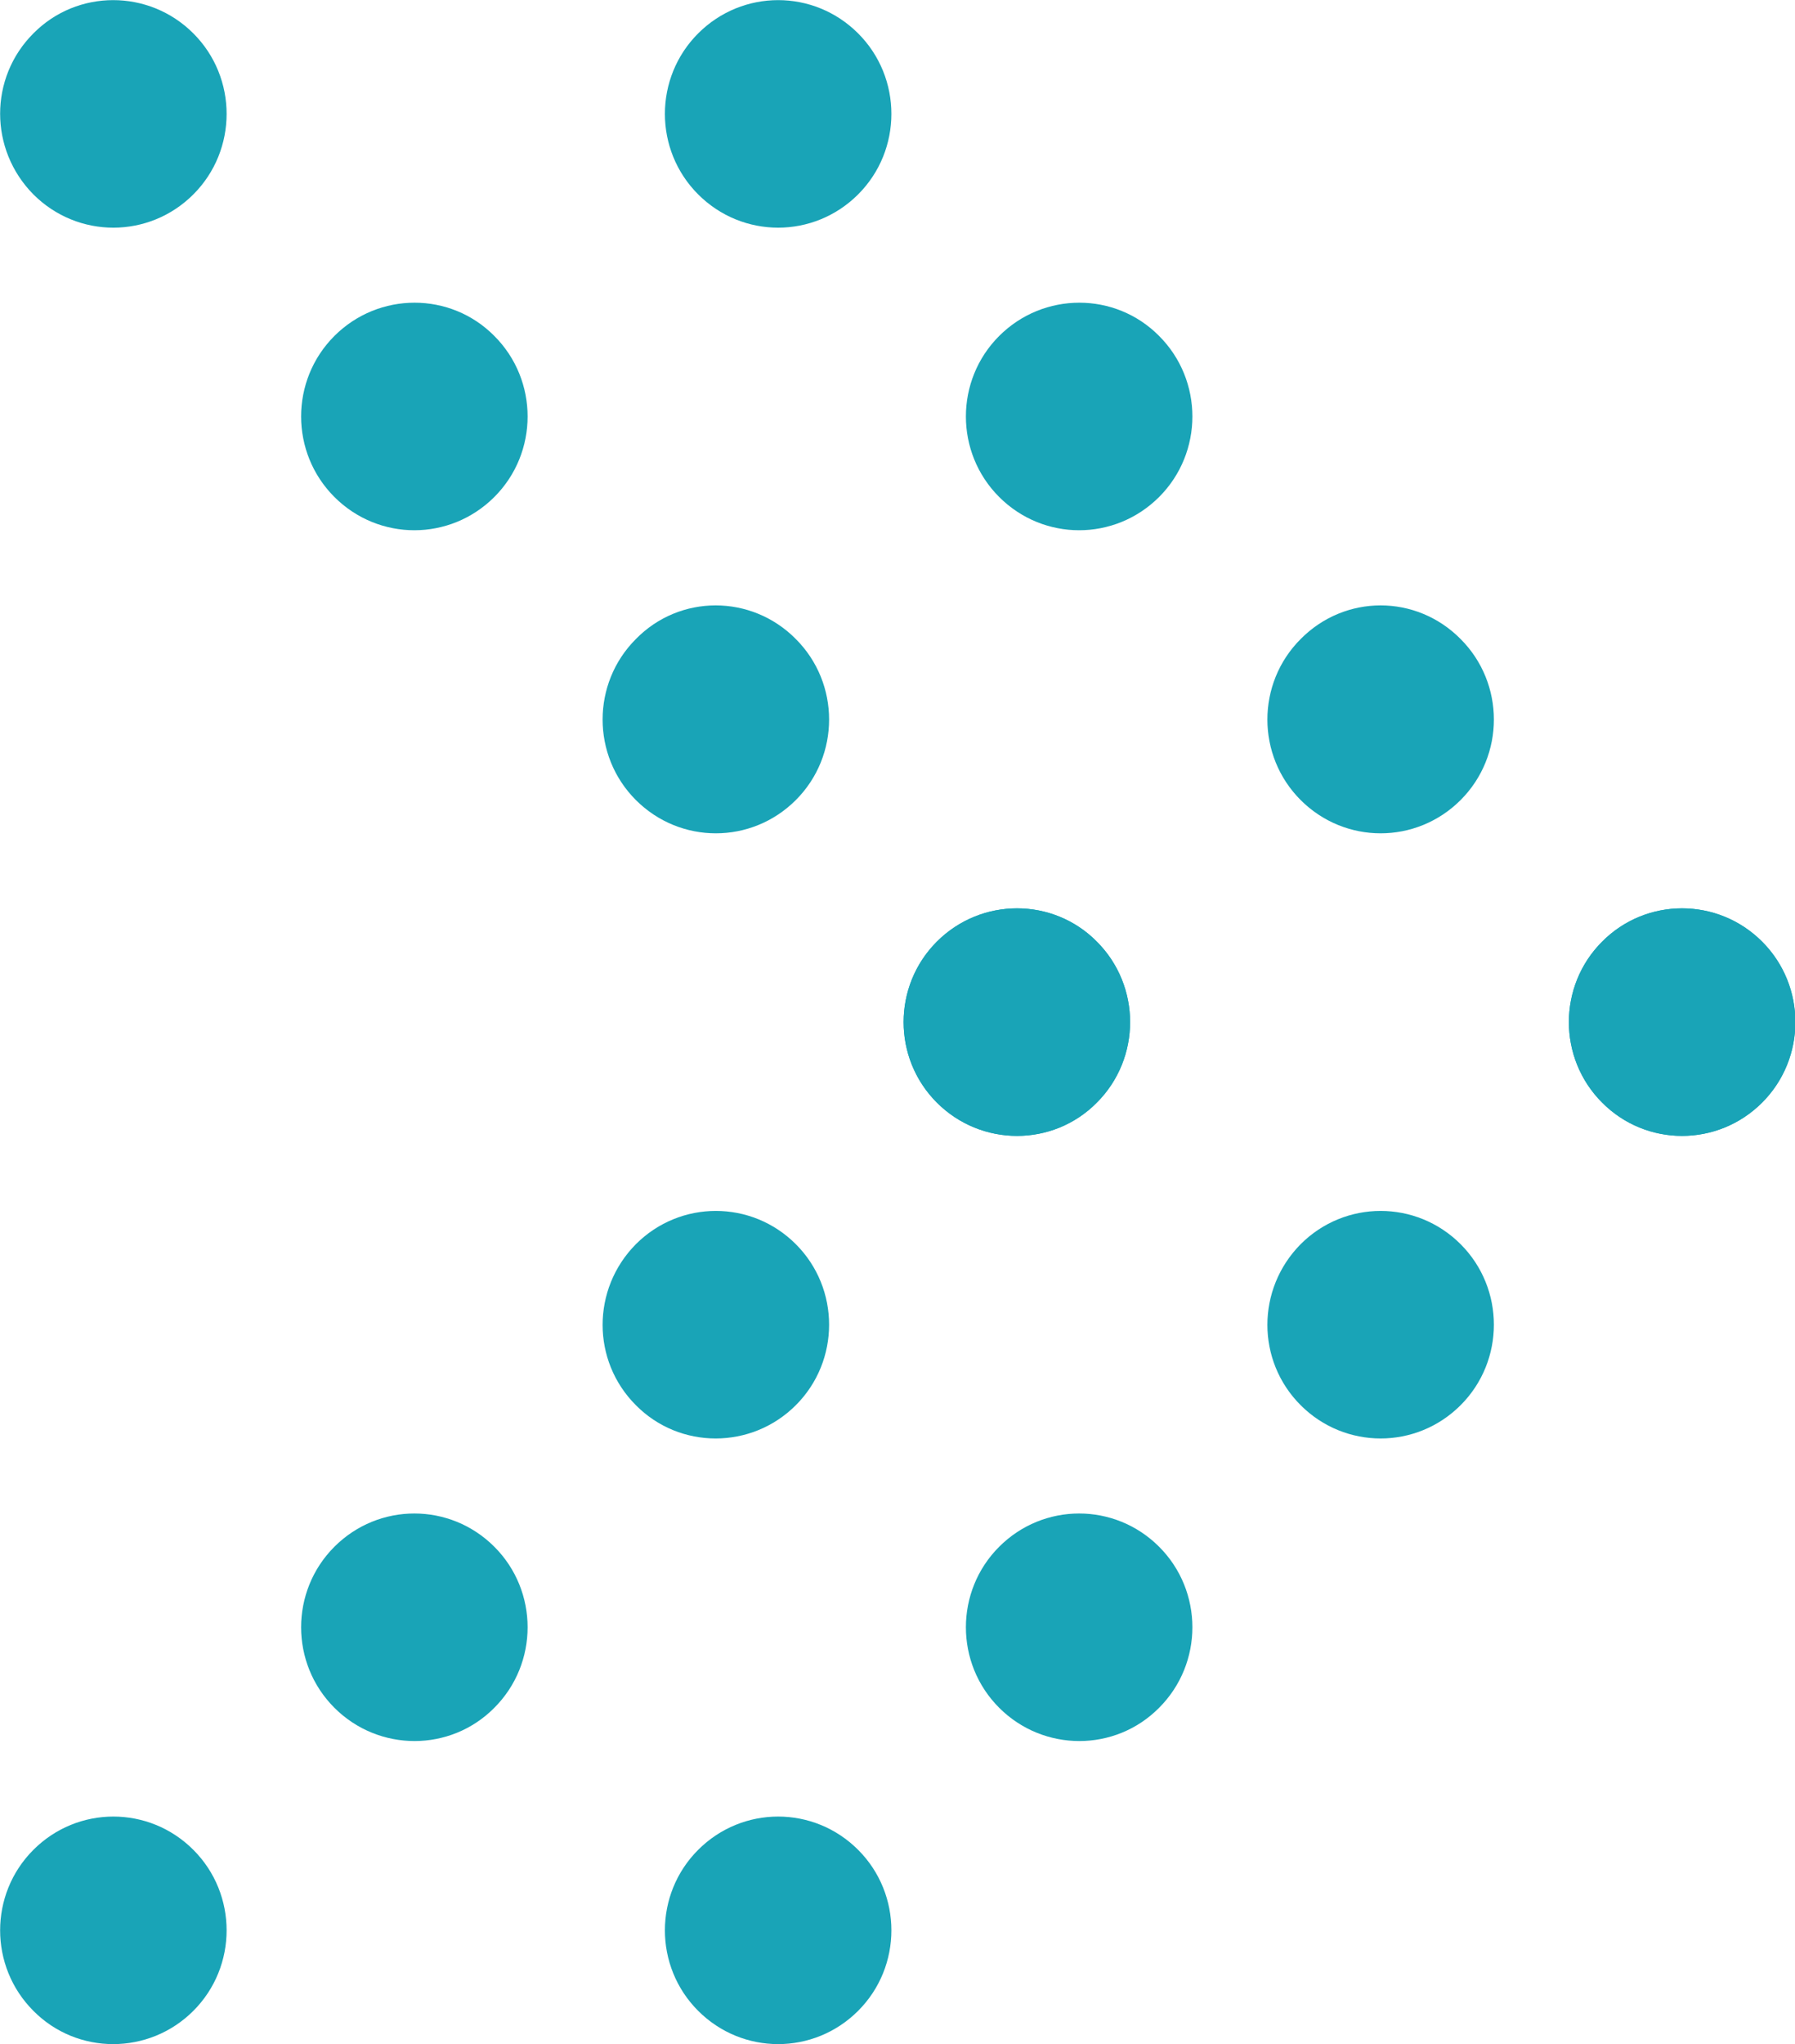 <?xml version="1.0" encoding="utf-8"?>
<!-- Generator: Adobe Illustrator 23.1.0, SVG Export Plug-In . SVG Version: 6.00 Build 0)  -->
<svg version="1.1" id="Laag_1" xmlns="http://www.w3.org/2000/svg" xmlns:xlink="http://www.w3.org/1999/xlink" x="0px" y="0px"
	 viewBox="0 0 36.02 41.01" style="enable-background:new 0 0 36.02 41.01;" xml:space="preserve">
<style type="text/css">
	.st0{fill:#19a4b7;}
</style>
<g>
	<path class="st0" d="M14.01,0.67c-0.89,0.89-0.89,2.34,0,3.23c0.89,0.89,2.32,0.89,3.21,0c0.89-0.89,0.89-2.34,0-3.23
		C16.33-0.22,14.9-0.22,14.01,0.67z"/>
	<path class="st0" d="M20.05,6.74c-0.89,0.89-0.89,2.34,0,3.23c0.89,0.89,2.32,0.89,3.21,0c0.89-0.89,0.89-2.34,0-3.23
		C22.38,5.85,20.94,5.85,20.05,6.74z"/>
	<path class="st0" d="M26.1,12.82c-0.89,0.89-0.89,2.34,0,3.23c0.89,0.89,2.32,0.89,3.21,0c0.89-0.89,0.89-2.34,0-3.23
		C28.42,11.92,26.99,11.92,26.1,12.82z"/>
	<path class="st0" d="M32.15,18.89c-0.89,0.89-0.89,2.34,0,3.23c0.89,0.89,2.32,0.89,3.21,0c0.89-0.89,0.89-2.34,0-3.23
		C34.47,18,33.03,18,32.15,18.89z"/>
	<path class="st0" d="M14.01,40.34c-0.89-0.89-0.89-2.34,0-3.23c0.89-0.89,2.32-0.89,3.21,0c0.89,0.89,0.89,2.34,0,3.23
		C16.33,41.23,14.9,41.23,14.01,40.34z"/>
	<path class="st0" d="M20.05,34.26c-0.89-0.89-0.89-2.34,0-3.23c0.89-0.89,2.32-0.89,3.21,0c0.89,0.89,0.89,2.34,0,3.23
		C22.38,35.15,20.94,35.15,20.05,34.26z"/>
	<path class="st0" d="M26.1,28.19c-0.89-0.89-0.89-2.33,0-3.23c0.89-0.89,2.32-0.89,3.21,0c0.89,0.89,0.89,2.34,0,3.23
		C28.42,29.08,26.99,29.08,26.1,28.19z"/>
	<path class="st0" d="M32.15,22.12c-0.89-0.89-0.89-2.34,0-3.23c0.89-0.89,2.32-0.89,3.21,0c0.89,0.89,0.89,2.34,0,3.23
		C34.47,23.01,33.03,23.01,32.15,22.12z"/>
	<path class="st0" d="M0.67,0.67C-0.22,1.56-0.22,3,0.67,3.9c0.89,0.89,2.32,0.89,3.21,0c0.89-0.89,0.89-2.34,0-3.23
		C2.99-0.22,1.55-0.22,0.67,0.67z"/>
	<path class="st0" d="M6.71,6.74c-0.89,0.89-0.89,2.34,0,3.23c0.89,0.89,2.32,0.89,3.21,0c0.89-0.89,0.89-2.34,0-3.23
		C9.04,5.85,7.6,5.85,6.71,6.74z"/>
	<path class="st0" d="M12.76,12.82c-0.89,0.89-0.89,2.34,0,3.23c0.89,0.89,2.32,0.89,3.21,0c0.89-0.89,0.89-2.34,0-3.23
		C15.08,11.92,13.64,11.92,12.76,12.82z"/>
	<path class="st0" d="M18.8,18.89c-0.89,0.89-0.89,2.34,0,3.23c0.89,0.89,2.33,0.89,3.21,0c0.89-0.89,0.89-2.34,0-3.23
		C21.13,18,19.69,18,18.8,18.89z"/>
	<path class="st0" d="M0.67,40.34c-0.89-0.89-0.89-2.34,0-3.23c0.89-0.89,2.32-0.89,3.21,0c0.89,0.89,0.89,2.34,0,3.23
		C2.99,41.23,1.55,41.23,0.67,40.34z"/>
	<path class="st0" d="M6.71,34.26c-0.89-0.89-0.89-2.34,0-3.23c0.89-0.89,2.32-0.89,3.21,0c0.89,0.89,0.89,2.34,0,3.23
		C9.04,35.15,7.6,35.15,6.71,34.26z"/>
	<path class="st0" d="M12.76,28.19c-0.89-0.89-0.89-2.33,0-3.23c0.89-0.89,2.32-0.89,3.21,0c0.89,0.89,0.89,2.34,0,3.23
		C15.08,29.08,13.64,29.08,12.76,28.19z"/>
	<path class="st0" d="M18.8,22.12c-0.89-0.89-0.89-2.34,0-3.23c0.89-0.89,2.33-0.89,3.21,0c0.89,0.89,0.89,2.34,0,3.23
		C21.13,23.01,19.69,23.01,18.8,22.12z"/>
</g>
</svg>
